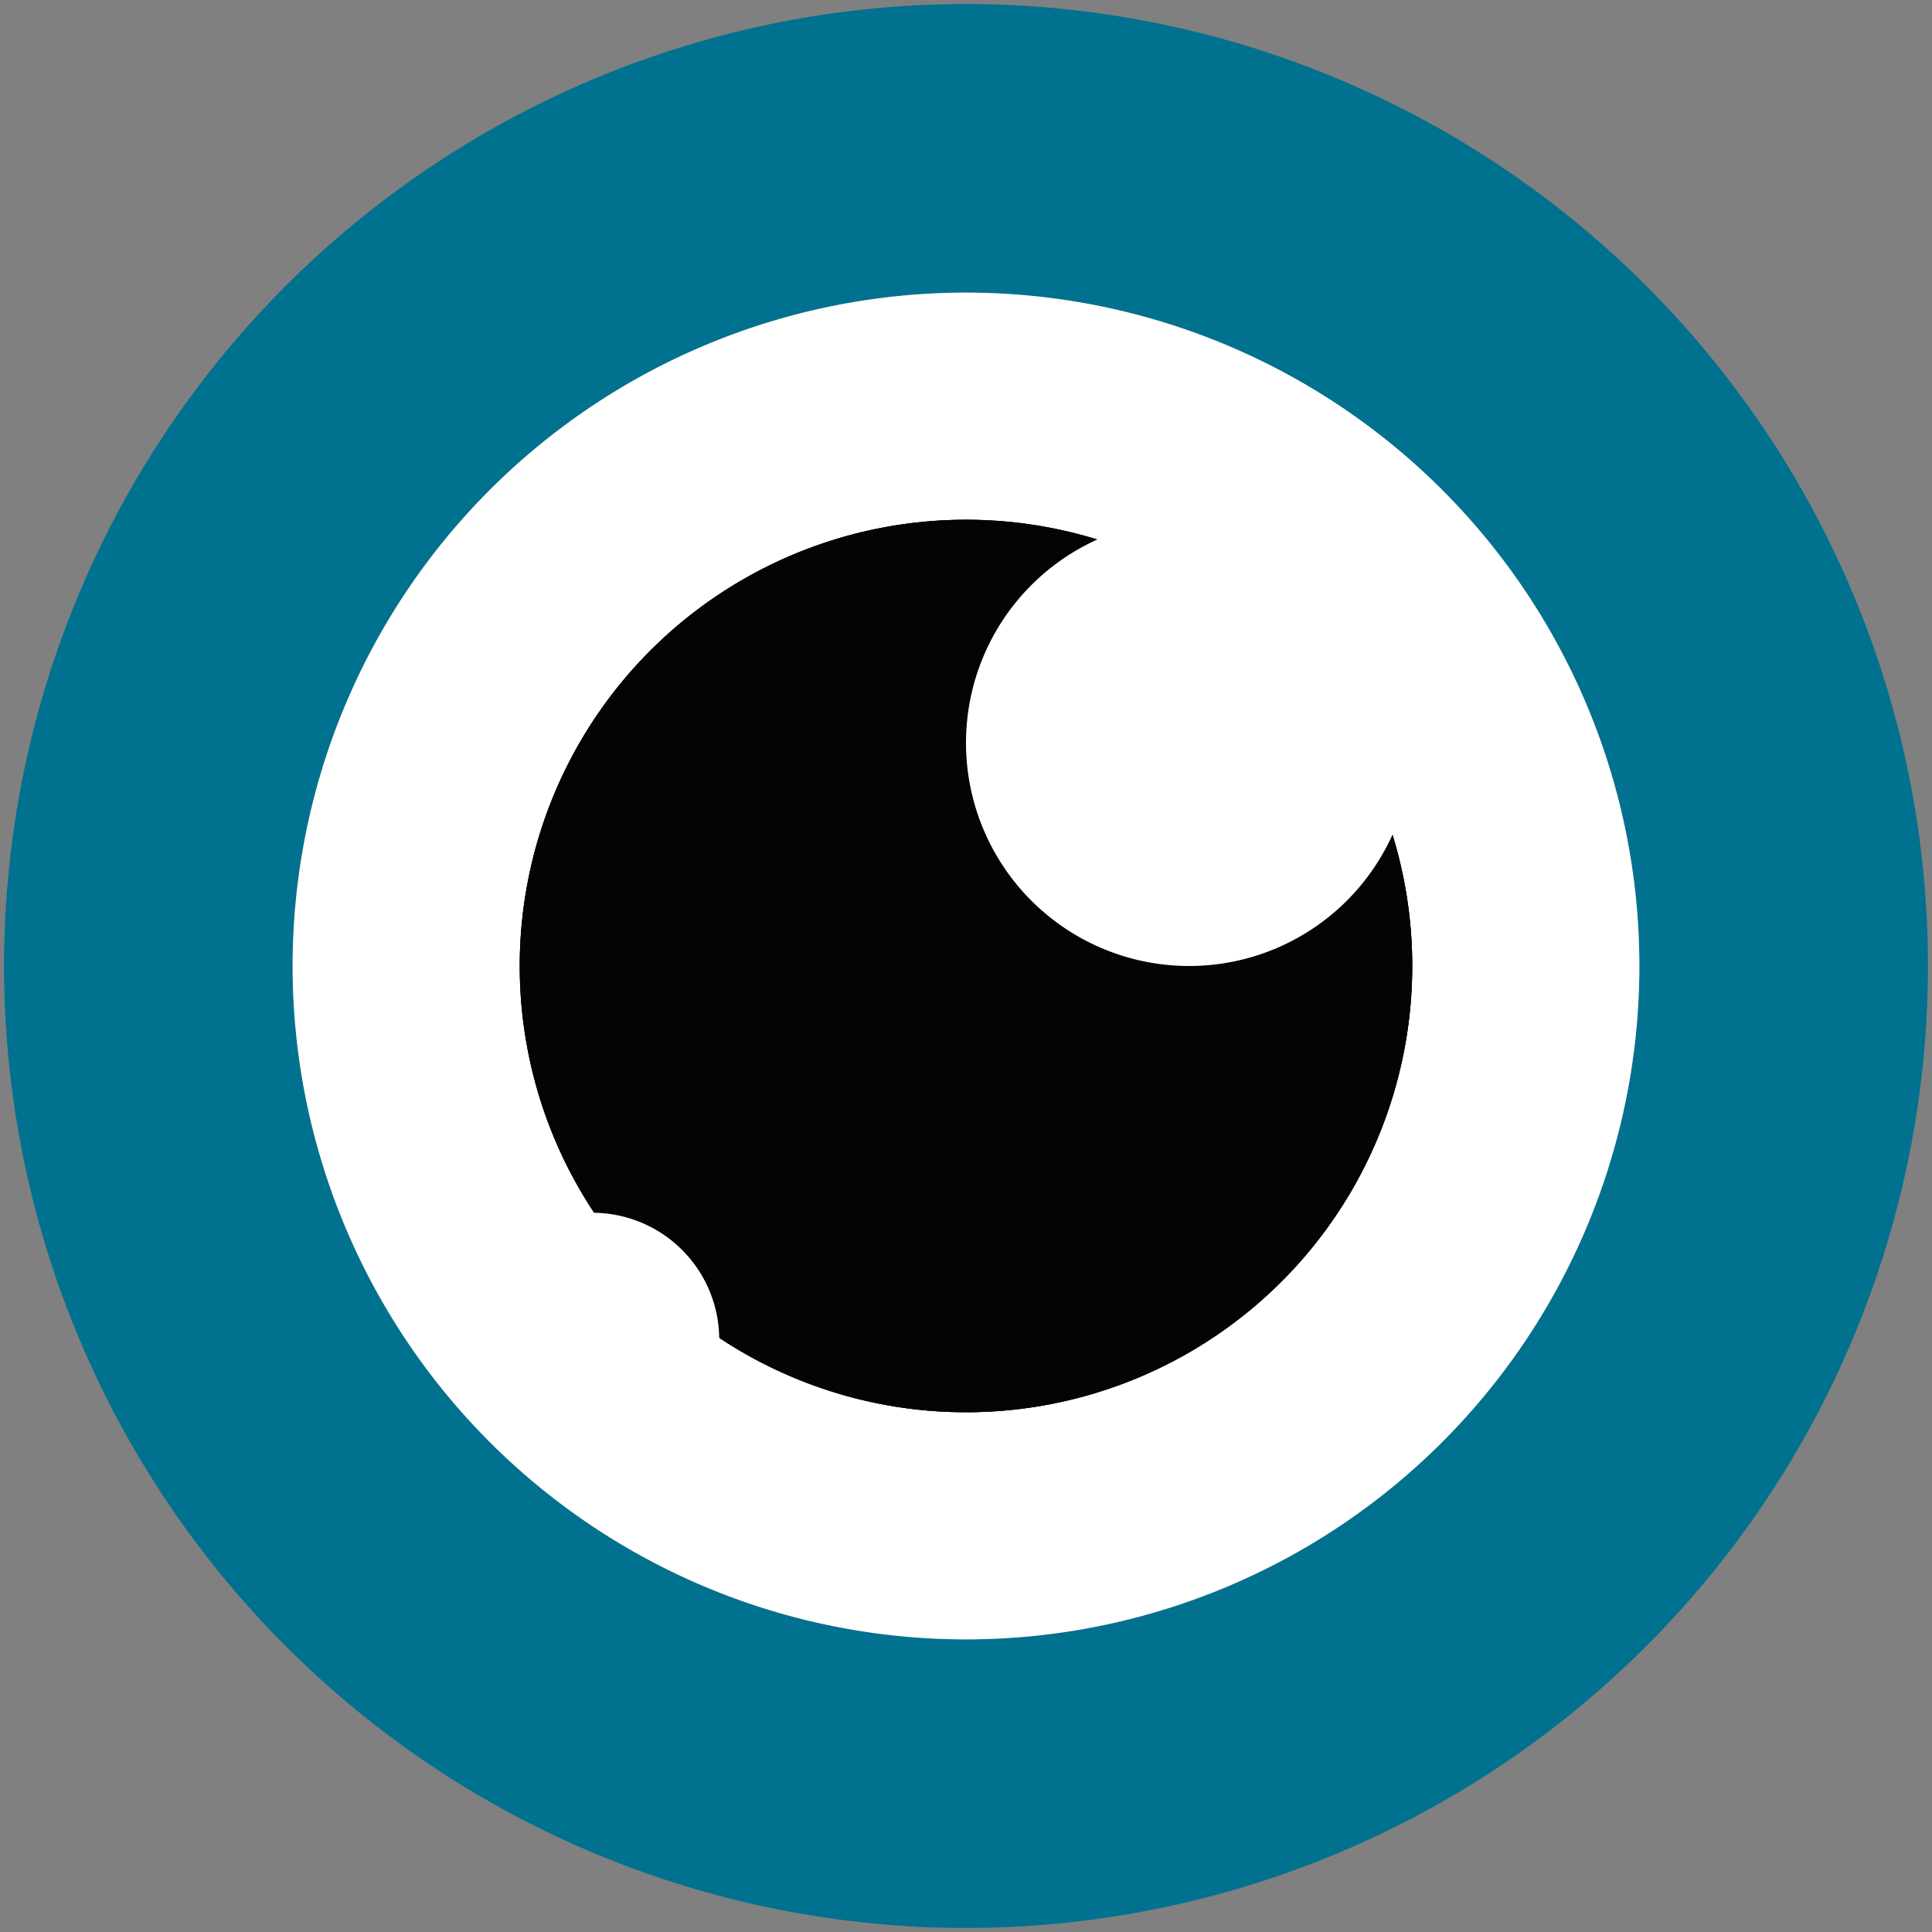 <svg xmlns="http://www.w3.org/2000/svg" xmlns:xlink="http://www.w3.org/1999/xlink" width="174" height="174" viewBox="0 0 174 174">
  <rect x="0" y="0" width="174" height="174" fill="#808080" stroke="none"/>
  <defs>
    <clipPath id="clip-path">
      <rect id="Rectangle_760" data-name="Rectangle 760" width="174" height="174" fill="none"/>
    </clipPath>
  </defs>
  <g id="Vision" transform="translate(0.33 0.33)">
    <g id="Group_13771" data-name="Group 13771" transform="translate(-0.33 -0.33)" clip-path="url(#clip-path)">
      <path id="Path_740" data-name="Path 740" d="M176.879,136.69A40.19,40.19,0,1,1,136.69,96.5a40.187,40.187,0,0,1,40.19,40.19" transform="translate(-49.69 -49.69)" fill="#1a1818"/>
      <path id="Path_741" data-name="Path 741" d="M86.636,0a86.636,86.636,0,1,0,86.636,86.636A86.637,86.637,0,0,0,86.636,0m0,147.282a60.645,60.645,0,1,1,60.645-60.645,60.644,60.644,0,0,1-60.645,60.645" transform="translate(0.364 0.364)" fill="#00718f"/>
      <path id="Path_742" data-name="Path 742" d="M114.645,54a60.645,60.645,0,1,0,60.645,60.645A60.644,60.644,0,0,0,114.645,54m0,100.835a40.19,40.19,0,1,1,40.19-40.19,40.187,40.187,0,0,1-40.19,40.19" transform="translate(-27.645 -27.645)" fill="#fff"/>
      <path id="Path_743" data-name="Path 743" d="M176.879,136.69A40.19,40.19,0,1,1,136.69,96.5a40.187,40.187,0,0,1,40.19,40.19" transform="translate(-49.69 -49.69)" fill="#1a1818"/>
      <path id="Path_744" data-name="Path 744" d="M176.879,136.69A40.19,40.19,0,1,1,136.69,96.5a40.187,40.187,0,0,1,40.19,40.19" transform="translate(-49.69 -49.69)" fill="#030404"/>
      <path id="Path_745" data-name="Path 745" d="M220.19,116.595A20.095,20.095,0,1,1,200.095,96.5a20.093,20.093,0,0,1,20.095,20.095" transform="translate(-93 -49.69)" fill="#fff"/>
      <path id="Path_746" data-name="Path 746" d="M109.2,237.6a11.426,11.426,0,1,1-11.426-11.426A11.425,11.425,0,0,1,109.2,237.6" transform="translate(-44.424 -116.95)" fill="#fff"/>
    </g>
  </g>
</svg>
